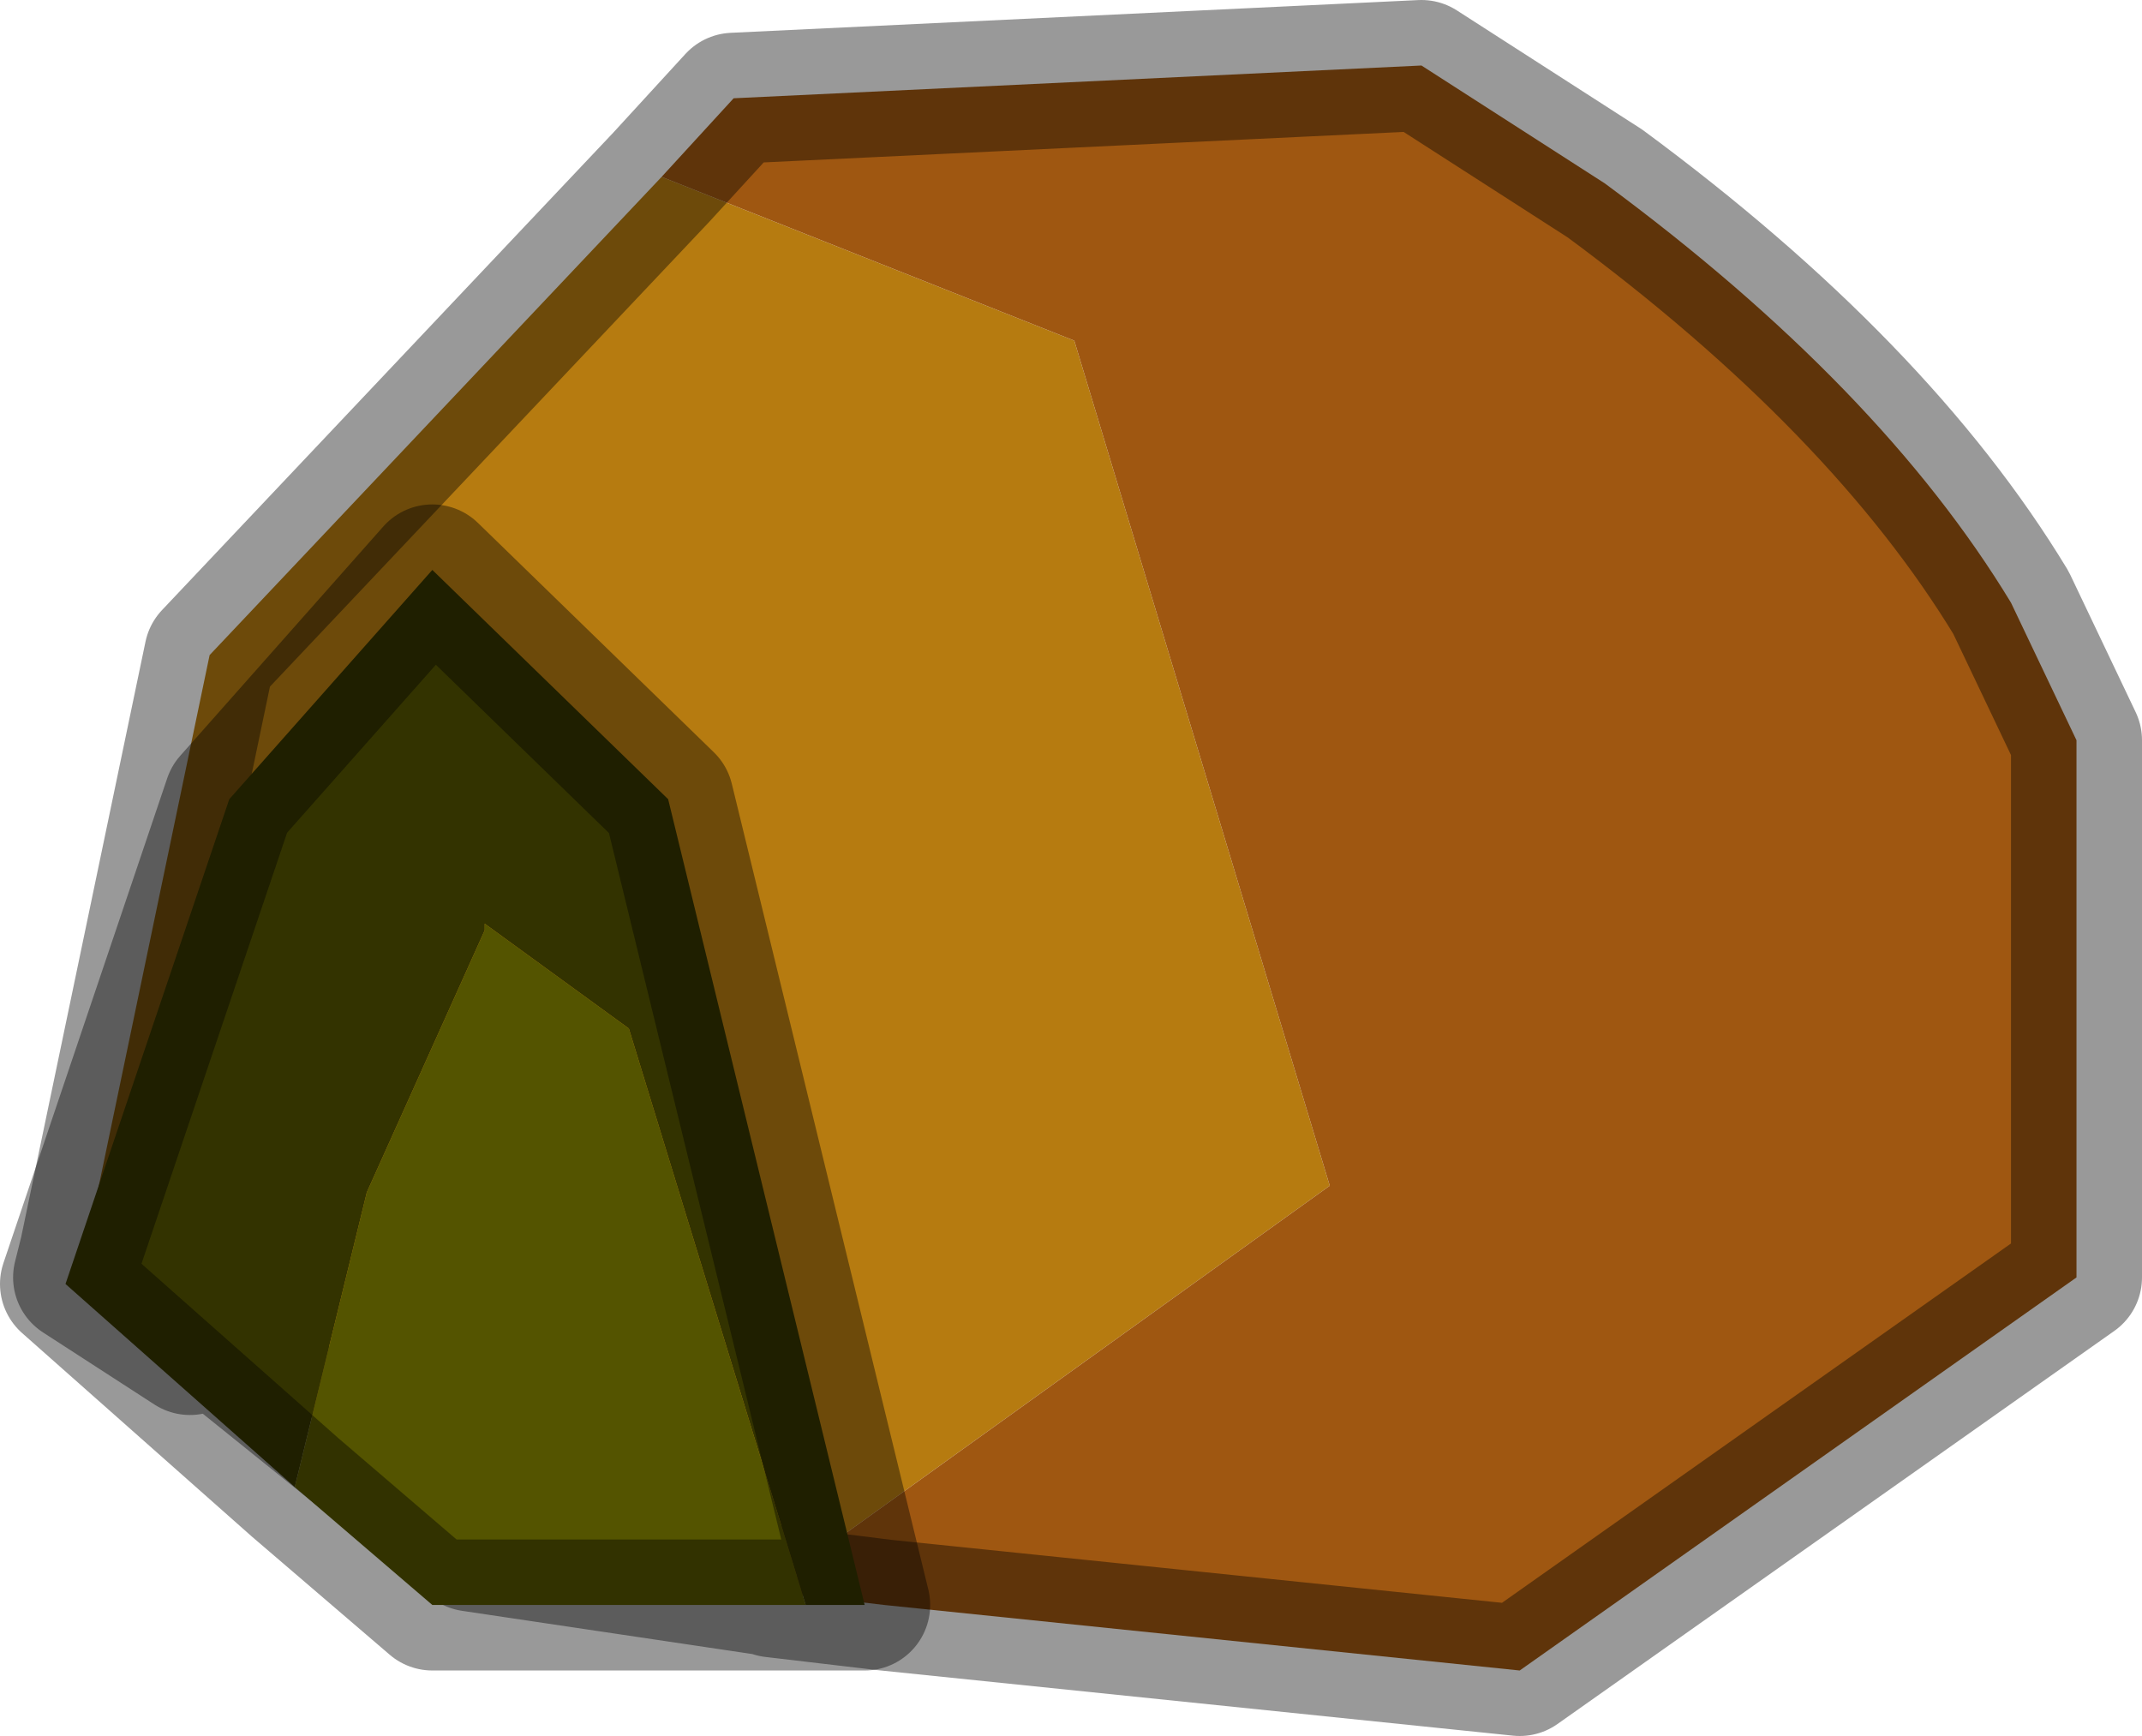 <?xml version="1.0" encoding="UTF-8" standalone="no"?>
<svg xmlns:xlink="http://www.w3.org/1999/xlink" height="13.25px" width="16.35px" xmlns="http://www.w3.org/2000/svg">
  <g transform="matrix(1.0, 0.0, 0.0, 1.0, 8.2, 6.6)">
    <path d="M-2.25 5.55 L-4.6 5.2 -6.65 3.55 -6.75 3.7 -7.6 3.15 -7.55 2.95 -6.6 -1.6 -3.15 -5.25 0.0 -4.0 1.95 2.45 -1.95 5.25 -2.25 5.55 M-6.65 3.55 L-7.55 2.95 -6.65 3.55" fill="#b67b10" fill-rule="evenodd" stroke="none"/>
    <path d="M-3.15 -5.25 L-2.6 -5.85 2.65 -6.1 4.05 -5.2 Q6.15 -3.65 7.15 -2.0 L7.65 -0.95 7.65 3.15 3.4 6.15 -1.45 5.65 -2.3 5.55 -2.25 5.55 -1.95 5.25 1.95 2.45 0.0 -4.0 -3.15 -5.25 M-1.45 5.65 L-2.25 5.55 -1.45 5.65" fill="#9f5711" fill-rule="evenodd" stroke="none"/>
    <path d="M-3.15 -5.25 L-2.6 -5.85 2.65 -6.1 4.05 -5.2 Q6.15 -3.65 7.15 -2.0 L7.65 -0.95 7.65 3.15 3.4 6.15 -1.45 5.65 -2.3 5.55 M-2.25 5.55 L-4.6 5.2 -6.65 3.55 -7.55 2.95 -6.6 -1.6 -3.15 -5.25 M-6.75 3.7 L-7.6 3.15 -7.55 2.95 M-2.25 5.55 L-1.45 5.65" fill="none" stroke="#000000" stroke-linecap="round" stroke-linejoin="round" stroke-opacity="0.4" stroke-width="1.0"/>
    <path d="M-5.95 4.75 L-7.7 3.2 -6.45 -0.5 -4.9 -2.25 -3.1 -0.5 -1.6 5.65 -2.05 5.65 -3.4 1.25 -4.5 0.45 -4.5 0.5 -5.4 2.5 -5.95 4.75" fill="#333300" fill-rule="evenodd" stroke="none"/>
    <path d="M-2.05 5.65 L-4.9 5.65 -5.95 4.75 -5.4 2.5 -4.5 0.5 -4.5 0.45 -3.4 1.25 -2.05 5.65" fill="#545400" fill-rule="evenodd" stroke="none"/>
    <path d="M-5.95 4.75 L-7.7 3.2 -6.45 -0.5 -4.9 -2.25 -3.1 -0.5 -1.6 5.65 -2.05 5.65 -4.9 5.65 -5.95 4.75 Z" fill="none" stroke="#000000" stroke-linecap="round" stroke-linejoin="round" stroke-opacity="0.4" stroke-width="1.0"/>
  </g>
</svg>
